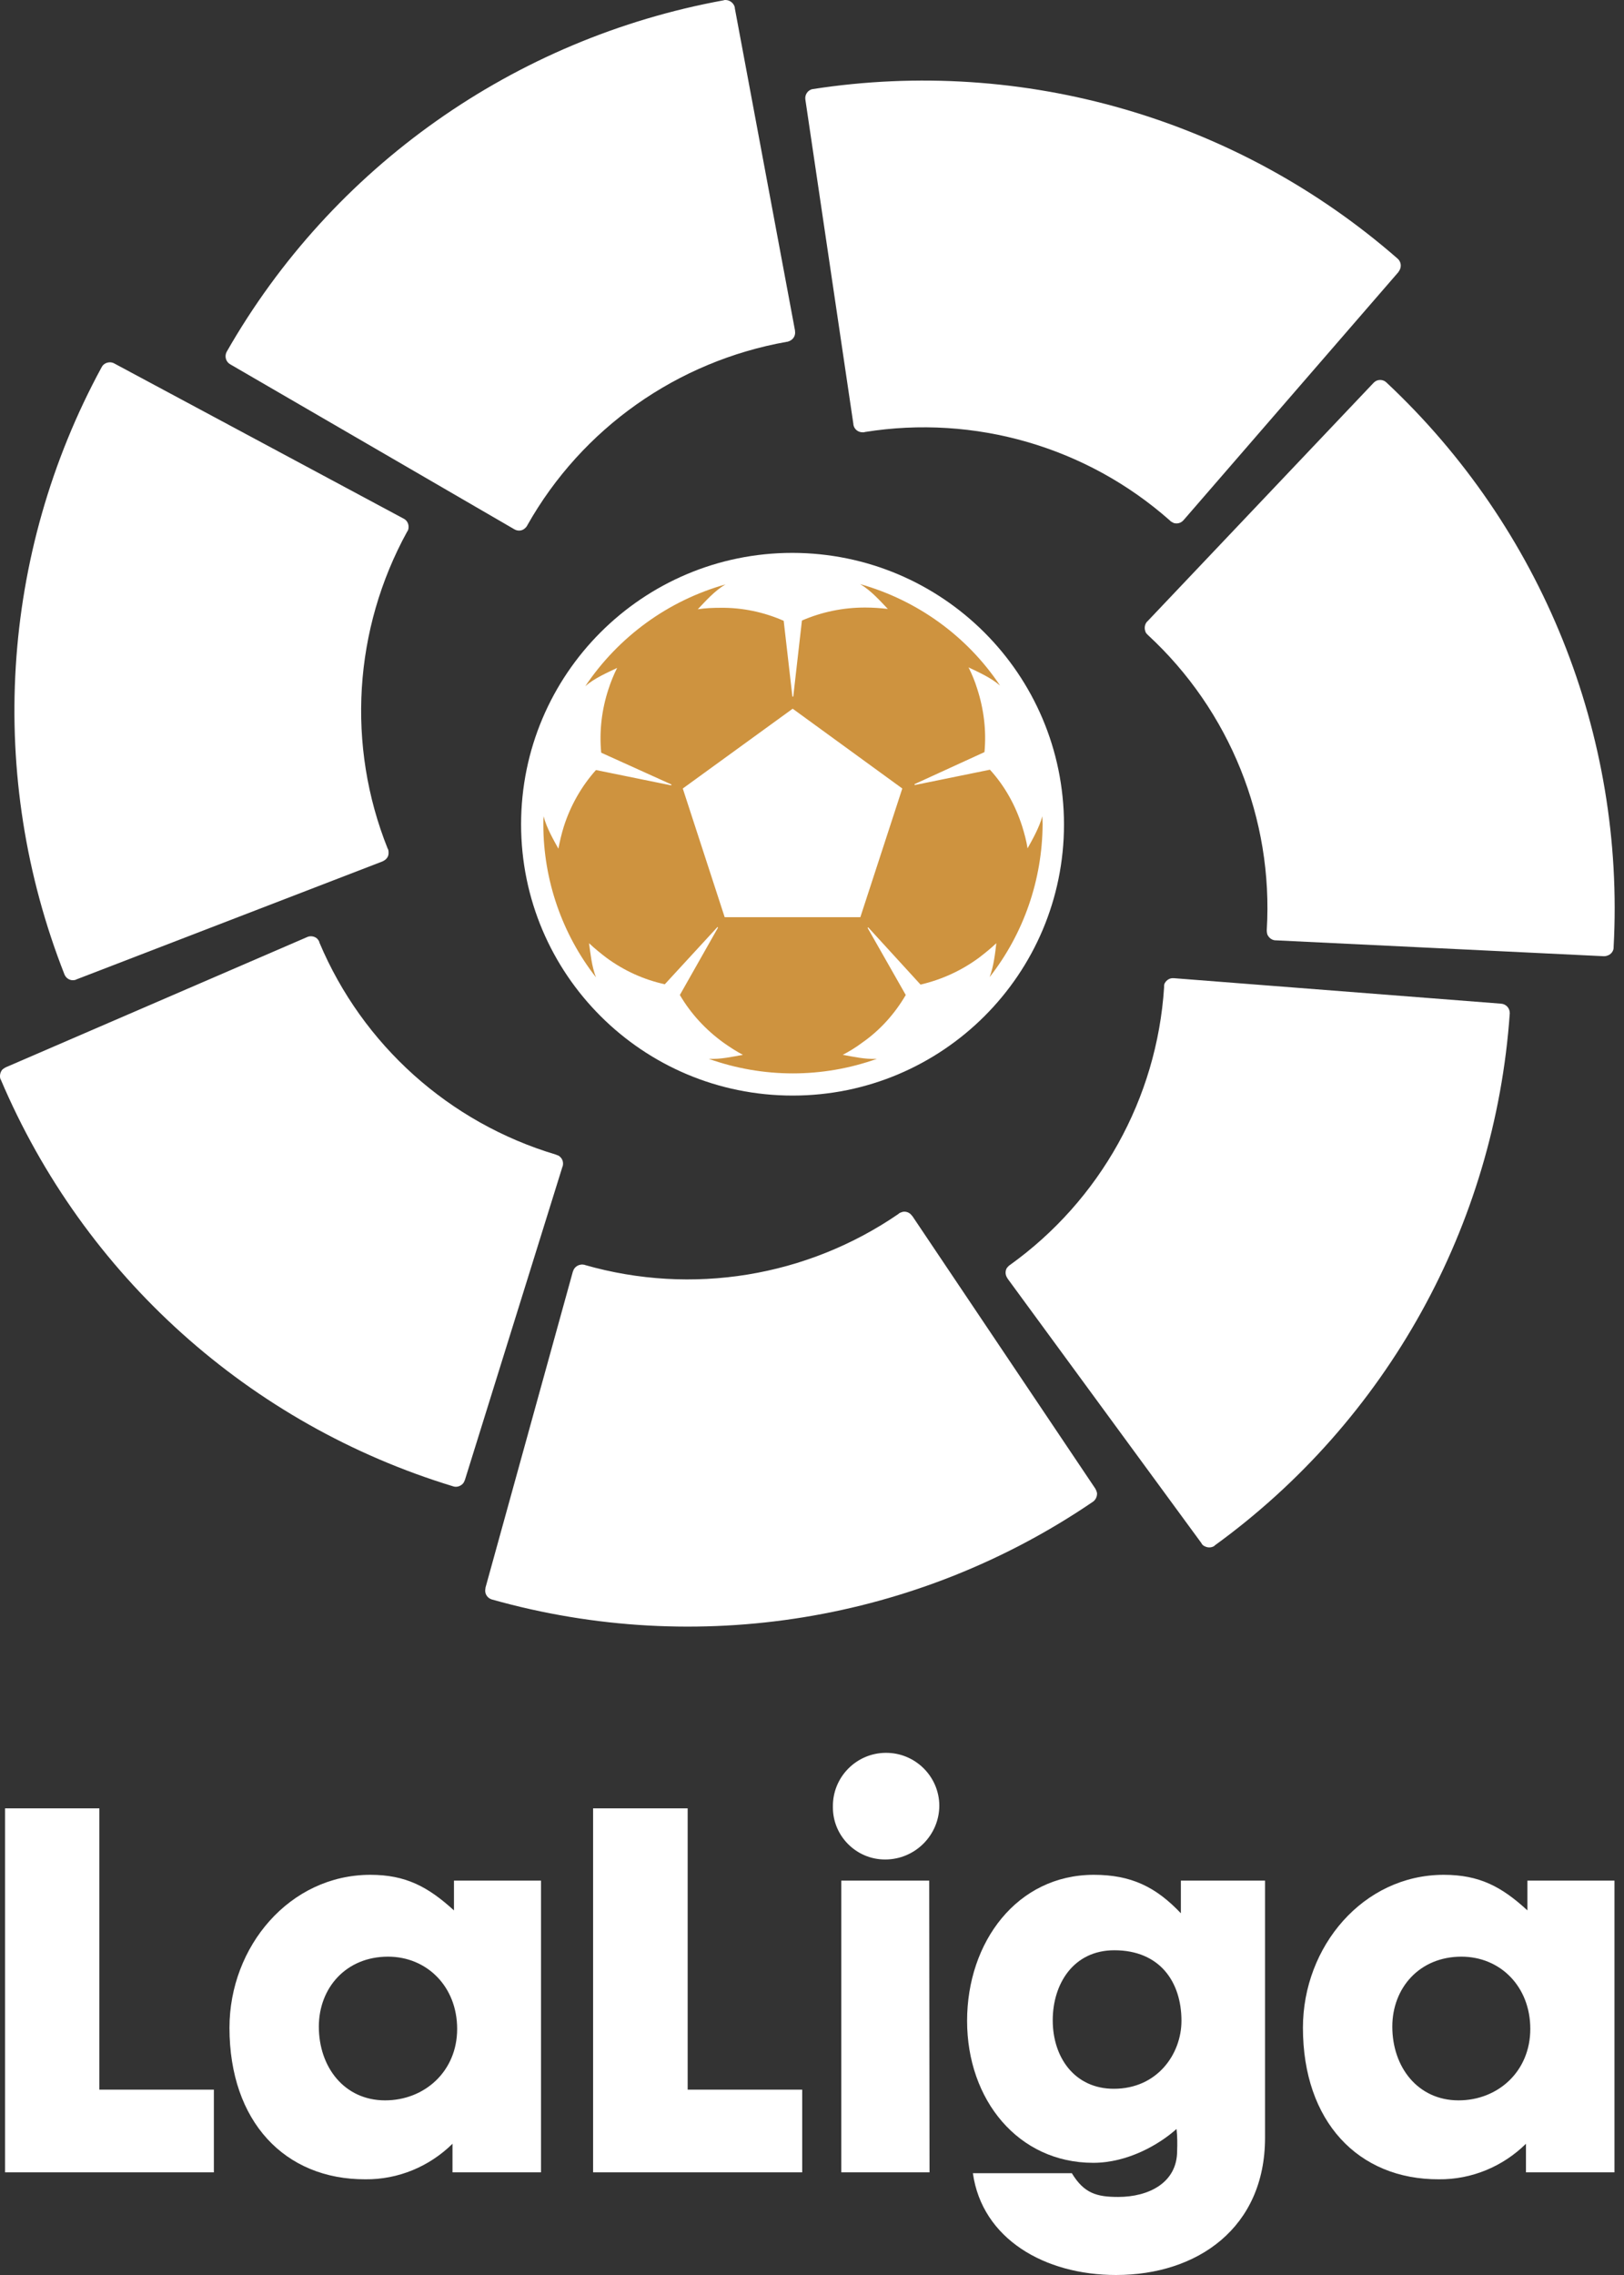 <svg width="30" height="42" viewBox="0 0 30 42" fill="none" xmlns="http://www.w3.org/2000/svg">
<rect x="0" y="0" width="30" height="42" fill="#333333" stroke="none"/>
<path d="M14.638 10.276C11.907 10.276 9.69 12.486 9.69 15.214C9.69 17.942 11.902 20.157 14.633 20.157C17.363 20.157 19.581 17.947 19.581 15.219C19.581 12.486 17.368 10.276 14.638 10.276Z" fill="#CE933F"/>
<path d="M4.186 6.497C4.143 6.582 4.175 6.684 4.255 6.727L9.497 9.769L9.508 9.775C9.567 9.807 9.636 9.801 9.684 9.764C9.7 9.753 9.716 9.737 9.727 9.721C9.732 9.716 9.738 9.705 9.743 9.694C10.753 7.906 12.511 6.668 14.536 6.31C14.542 6.31 14.552 6.31 14.558 6.305C14.579 6.3 14.6 6.289 14.616 6.278C14.67 6.241 14.697 6.177 14.686 6.113V6.102L13.574 0.15V0.139C13.569 0.113 13.558 0.091 13.542 0.07C13.505 0.022 13.446 -0.005 13.382 0.001L13.366 0.006C9.503 0.711 6.136 3.081 4.186 6.497Z" fill="white"/>
<path d="M1.193 17.995C1.22 18.054 1.274 18.091 1.332 18.096C1.359 18.096 1.391 18.096 1.413 18.081L7.066 15.903L7.077 15.897C7.135 15.87 7.178 15.817 7.178 15.753C7.178 15.732 7.178 15.71 7.173 15.694C7.173 15.684 7.168 15.678 7.162 15.668C6.398 13.762 6.532 11.616 7.52 9.817C7.526 9.812 7.526 9.807 7.531 9.801C7.542 9.78 7.547 9.759 7.547 9.737C7.552 9.673 7.52 9.609 7.461 9.577L7.451 9.572L2.113 6.711L2.102 6.705C2.081 6.695 2.054 6.689 2.032 6.689C1.974 6.689 1.915 6.716 1.883 6.769C1.883 6.775 1.877 6.78 1.877 6.78C0.002 10.228 -0.249 14.338 1.193 17.995Z" fill="white"/>
<path d="M8.381 27.443C8.439 27.459 8.503 27.438 8.546 27.395C8.568 27.374 8.578 27.347 8.589 27.32L10.39 21.54L10.395 21.529C10.411 21.465 10.395 21.401 10.347 21.358C10.331 21.342 10.315 21.331 10.293 21.326C10.283 21.321 10.277 21.321 10.267 21.315C8.3 20.728 6.697 19.292 5.901 17.402C5.901 17.397 5.896 17.392 5.896 17.381C5.885 17.36 5.874 17.344 5.858 17.328C5.81 17.285 5.741 17.274 5.682 17.296L5.671 17.301L0.109 19.703L0.098 19.709C0.077 19.719 0.055 19.735 0.039 19.751C0.002 19.799 -0.009 19.863 0.007 19.917C0.007 19.922 0.013 19.927 0.013 19.927C1.551 23.552 4.613 26.301 8.381 27.443Z" fill="white"/>
<path d="M20.195 27.721C20.243 27.683 20.27 27.625 20.265 27.561C20.259 27.534 20.248 27.507 20.233 27.481L16.855 22.452L16.845 22.442C16.807 22.388 16.743 22.361 16.679 22.372C16.658 22.378 16.642 22.383 16.62 22.393C16.61 22.399 16.604 22.404 16.599 22.41C14.905 23.573 12.784 23.92 10.806 23.354C10.801 23.349 10.796 23.349 10.785 23.349C10.764 23.344 10.742 23.344 10.721 23.349C10.657 23.36 10.604 23.408 10.587 23.466L10.582 23.477L8.968 29.312V29.322C8.947 29.408 8.99 29.493 9.075 29.525L9.091 29.53C12.88 30.598 16.946 29.936 20.195 27.721Z" fill="white"/>
<path d="M27.89 18.705C27.89 18.609 27.82 18.534 27.724 18.529L21.686 18.059H21.675C21.611 18.054 21.552 18.091 21.52 18.145C21.51 18.16 21.504 18.182 21.504 18.203C21.504 18.214 21.504 18.225 21.504 18.23C21.371 20.28 20.323 22.159 18.656 23.354C18.651 23.36 18.645 23.36 18.64 23.365C18.624 23.381 18.608 23.397 18.597 23.413C18.565 23.472 18.571 23.541 18.608 23.595L18.613 23.605L22.194 28.489L22.199 28.5C22.215 28.522 22.231 28.538 22.258 28.548C22.311 28.575 22.375 28.575 22.429 28.543L22.439 28.532C25.619 26.226 27.617 22.628 27.89 18.705Z" fill="white"/>
<path d="M25.608 7.058C25.56 7.015 25.496 7.004 25.437 7.025C25.41 7.036 25.389 7.052 25.368 7.074L21.2 11.467L21.189 11.477C21.146 11.525 21.136 11.595 21.157 11.653C21.162 11.675 21.173 11.691 21.189 11.707C21.194 11.712 21.205 11.723 21.21 11.728C22.717 13.121 23.524 15.118 23.401 17.168C23.401 17.173 23.401 17.184 23.401 17.189C23.401 17.21 23.407 17.232 23.412 17.253C23.439 17.312 23.492 17.355 23.556 17.36H23.567L29.621 17.653H29.632C29.658 17.653 29.68 17.648 29.706 17.637C29.76 17.616 29.803 17.563 29.808 17.504C29.808 17.499 29.808 17.493 29.808 17.488C30.022 13.565 28.483 9.748 25.608 7.058Z" fill="white"/>
<path d="M15.012 1.645C14.921 1.661 14.862 1.752 14.878 1.842L15.765 7.832V7.842C15.781 7.928 15.856 7.986 15.947 7.981C15.958 7.981 15.968 7.981 15.974 7.976C18.004 7.65 20.072 8.248 21.611 9.609C21.616 9.614 21.622 9.62 21.627 9.625C21.643 9.636 21.665 9.646 21.686 9.657C21.75 9.673 21.814 9.657 21.857 9.609L21.868 9.598L25.832 5.024L25.838 5.013C25.854 4.992 25.864 4.97 25.87 4.949C25.886 4.89 25.87 4.826 25.827 4.784L25.816 4.773C22.856 2.189 18.902 1.042 15.012 1.645Z" fill="white"/>
<path d="M14.638 10.207C11.87 10.207 9.626 12.449 9.626 15.219C9.626 17.984 11.87 20.226 14.643 20.226C17.411 20.226 19.655 17.984 19.655 15.219C19.65 12.449 17.411 10.212 14.638 10.207ZM18.282 18.038C18.357 17.835 18.384 17.595 18.405 17.413C18.303 17.509 18.191 17.6 18.079 17.685C17.758 17.92 17.395 18.086 17.005 18.177L16.038 17.12L16.027 17.13L16.732 18.369C16.529 18.716 16.257 19.02 15.926 19.25C15.813 19.335 15.691 19.41 15.568 19.474C15.749 19.506 15.979 19.559 16.198 19.548C15.194 19.906 14.098 19.906 13.094 19.548C13.313 19.559 13.542 19.506 13.724 19.474C13.601 19.41 13.478 19.329 13.366 19.25C13.04 19.015 12.762 18.716 12.559 18.369L13.264 17.125L13.254 17.114L12.281 18.171C11.891 18.086 11.528 17.92 11.207 17.685C11.095 17.6 10.983 17.509 10.881 17.413C10.908 17.6 10.929 17.835 11.009 18.043C10.379 17.237 10.037 16.239 10.037 15.219C10.037 15.166 10.037 15.118 10.042 15.07C10.096 15.283 10.224 15.502 10.315 15.668C10.342 15.529 10.374 15.39 10.416 15.257C10.539 14.872 10.742 14.515 11.009 14.216L12.399 14.499L12.404 14.483L11.106 13.896C11.068 13.501 11.116 13.1 11.239 12.726C11.282 12.593 11.335 12.46 11.4 12.331C11.223 12.417 10.983 12.518 10.812 12.668C11.426 11.755 12.34 11.088 13.403 10.789C13.2 10.906 13.029 11.104 12.89 11.248C13.029 11.226 13.174 11.221 13.313 11.221C13.713 11.216 14.114 11.301 14.477 11.461L14.638 12.86H14.654L14.814 11.456C15.183 11.296 15.578 11.216 15.979 11.216C16.123 11.216 16.262 11.226 16.401 11.242C16.262 11.098 16.091 10.901 15.888 10.783C16.946 11.082 17.865 11.744 18.474 12.657C18.303 12.508 18.068 12.406 17.892 12.321C17.956 12.449 18.009 12.577 18.052 12.716C18.175 13.095 18.223 13.49 18.186 13.885L16.893 14.477L16.898 14.493L18.287 14.21C18.56 14.509 18.758 14.867 18.881 15.251C18.923 15.385 18.961 15.524 18.982 15.662C19.073 15.497 19.196 15.283 19.255 15.07C19.255 15.118 19.26 15.166 19.26 15.214C19.255 16.239 18.913 17.232 18.282 18.038Z" fill="white"/>
<path d="M12.613 14.557L13.387 16.933H15.893L16.668 14.557L14.643 13.084L12.613 14.557Z" fill="white"/>
<path d="M0.093 33.385V40.105H3.951V38.578H1.835V33.385H0.093Z" fill="white"/>
<path d="M7.168 36.123C6.393 36.123 5.89 36.699 5.89 37.415C5.89 38.162 6.361 38.776 7.114 38.776C7.841 38.776 8.445 38.242 8.445 37.457C8.445 36.673 7.884 36.123 7.168 36.123ZM4.239 37.436C4.239 35.936 5.351 34.612 6.842 34.612C7.494 34.612 7.905 34.831 8.386 35.269V34.719H9.994V40.105H8.359V39.577C7.932 39.998 7.355 40.239 6.751 40.233C5.26 40.239 4.239 39.166 4.239 37.436Z" fill="white"/>
<path d="M14.819 40.105H10.956V33.385H12.703V38.578H14.819V40.105Z" fill="white"/>
<path d="M17.171 40.105H15.541V34.719H17.165L17.171 40.105ZM15.386 33.352C15.38 32.808 15.819 32.365 16.358 32.36C16.903 32.354 17.347 32.792 17.352 33.331C17.352 33.881 16.903 34.329 16.353 34.329H16.348C15.819 34.329 15.386 33.897 15.386 33.368C15.386 33.363 15.386 33.358 15.386 33.352Z" fill="white"/>
<path d="M20.585 36.005C19.826 36.005 19.447 36.63 19.447 37.297C19.447 37.991 19.858 38.562 20.575 38.562C21.387 38.562 21.825 37.911 21.825 37.308C21.825 36.587 21.424 36.005 20.585 36.005ZM17.865 37.308C17.865 35.851 18.79 34.612 20.206 34.612C20.89 34.612 21.349 34.831 21.814 35.322V34.719H23.369V39.465C23.369 41.13 22.119 42 20.617 42C19.297 42 18.143 41.333 17.972 40.121H19.8C20.024 40.489 20.254 40.559 20.655 40.559C21.221 40.559 21.745 40.297 21.745 39.71C21.75 39.577 21.75 39.443 21.734 39.304C21.419 39.587 20.836 39.929 20.195 39.929C18.811 39.929 17.865 38.77 17.865 37.308Z" fill="white"/>
<path d="M26.997 36.123C26.223 36.123 25.72 36.699 25.72 37.415C25.72 38.162 26.191 38.776 26.944 38.776C27.671 38.776 28.269 38.242 28.269 37.457C28.269 36.673 27.713 36.123 26.997 36.123ZM24.069 37.436C24.069 35.936 25.181 34.612 26.671 34.612C27.329 34.612 27.74 34.831 28.216 35.269V34.719H29.824V40.105H28.189V39.577C27.762 39.998 27.184 40.239 26.581 40.233C25.09 40.239 24.069 39.166 24.069 37.436Z" fill="white"/>
</svg>
